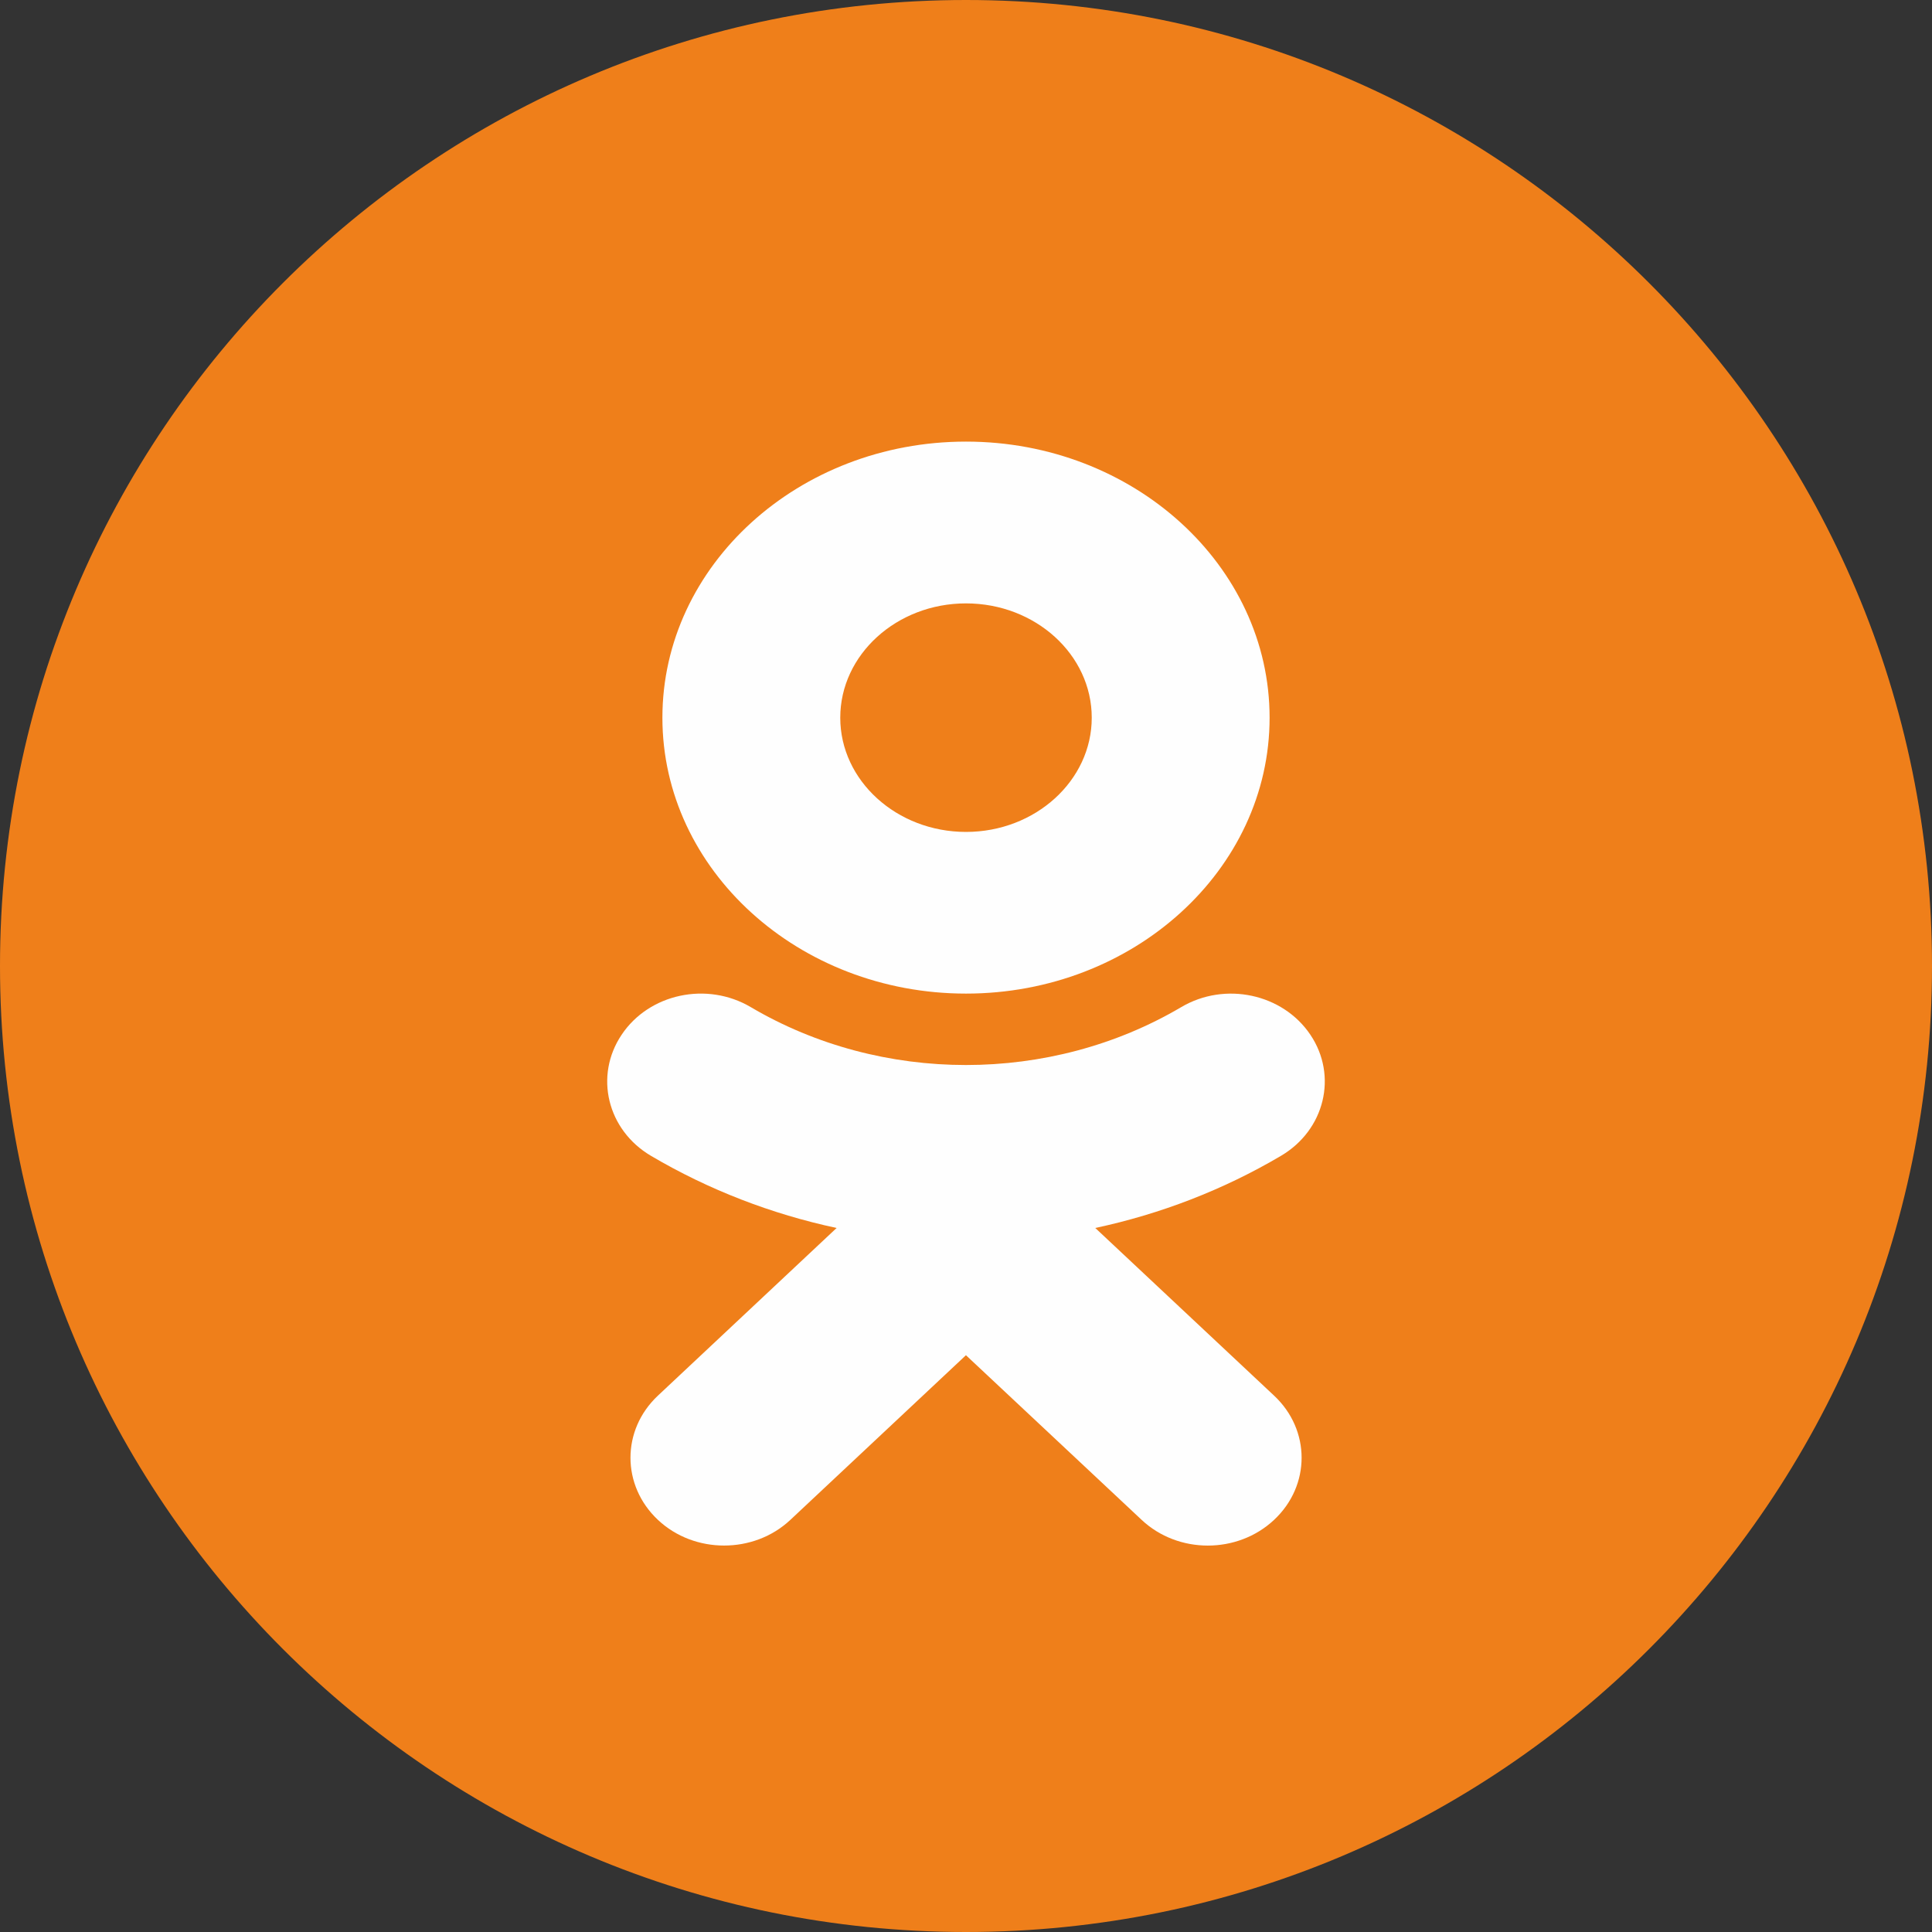 <svg width="35" height="35" viewBox="0 0 35 35" fill="none" xmlns="http://www.w3.org/2000/svg">
<rect x="0" y="0" width="35" height="35" fill="#333333" stroke="none"/>
<path d="M35 17.5C35 7.835 27.165 1.82035e-07 17.5 1.82035e-07C7.835 1.82035e-07 0 7.835 0 17.5C0 27.165 7.835 35 17.5 35C27.165 35 35 27.165 35 17.5Z" fill="#EF7F1A"/>
<path fill-rule="evenodd" clip-rule="evenodd" d="M17.5 10.931C18.756 10.931 19.778 11.859 19.778 13.002C19.778 14.141 18.756 15.071 17.5 15.071C16.244 15.071 15.222 14.141 15.222 13.002C15.222 11.86 16.244 10.931 17.5 10.931ZM17.5 18C20.533 18 23 15.758 23 13.002C23 10.244 20.533 8 17.5 8C14.467 8 12 10.242 12 13.002C12 15.758 14.467 18 17.5 18Z" fill="#FEFEFE"/>
<path fill-rule="evenodd" clip-rule="evenodd" d="M19.842 22.246C21.021 21.994 22.159 21.557 23.206 20.939C24 20.471 24.238 19.488 23.739 18.746C23.239 18.002 22.193 17.776 21.399 18.245C19.027 19.644 15.971 19.643 13.601 18.245C12.807 17.776 11.759 18 11.261 18.746C10.762 19.49 11 20.471 11.793 20.939C12.84 21.556 13.977 21.994 15.156 22.246L11.919 25.283C11.256 25.905 11.256 26.911 11.919 27.534C12.25 27.845 12.684 27.999 13.117 27.999C13.553 27.999 13.986 27.845 14.318 27.534L17.499 24.551L20.682 27.534C21.343 28.155 22.418 28.155 23.081 27.534C23.746 26.912 23.746 25.905 23.081 25.283L19.842 22.246Z" fill="#FEFEFE"/>
</svg>

